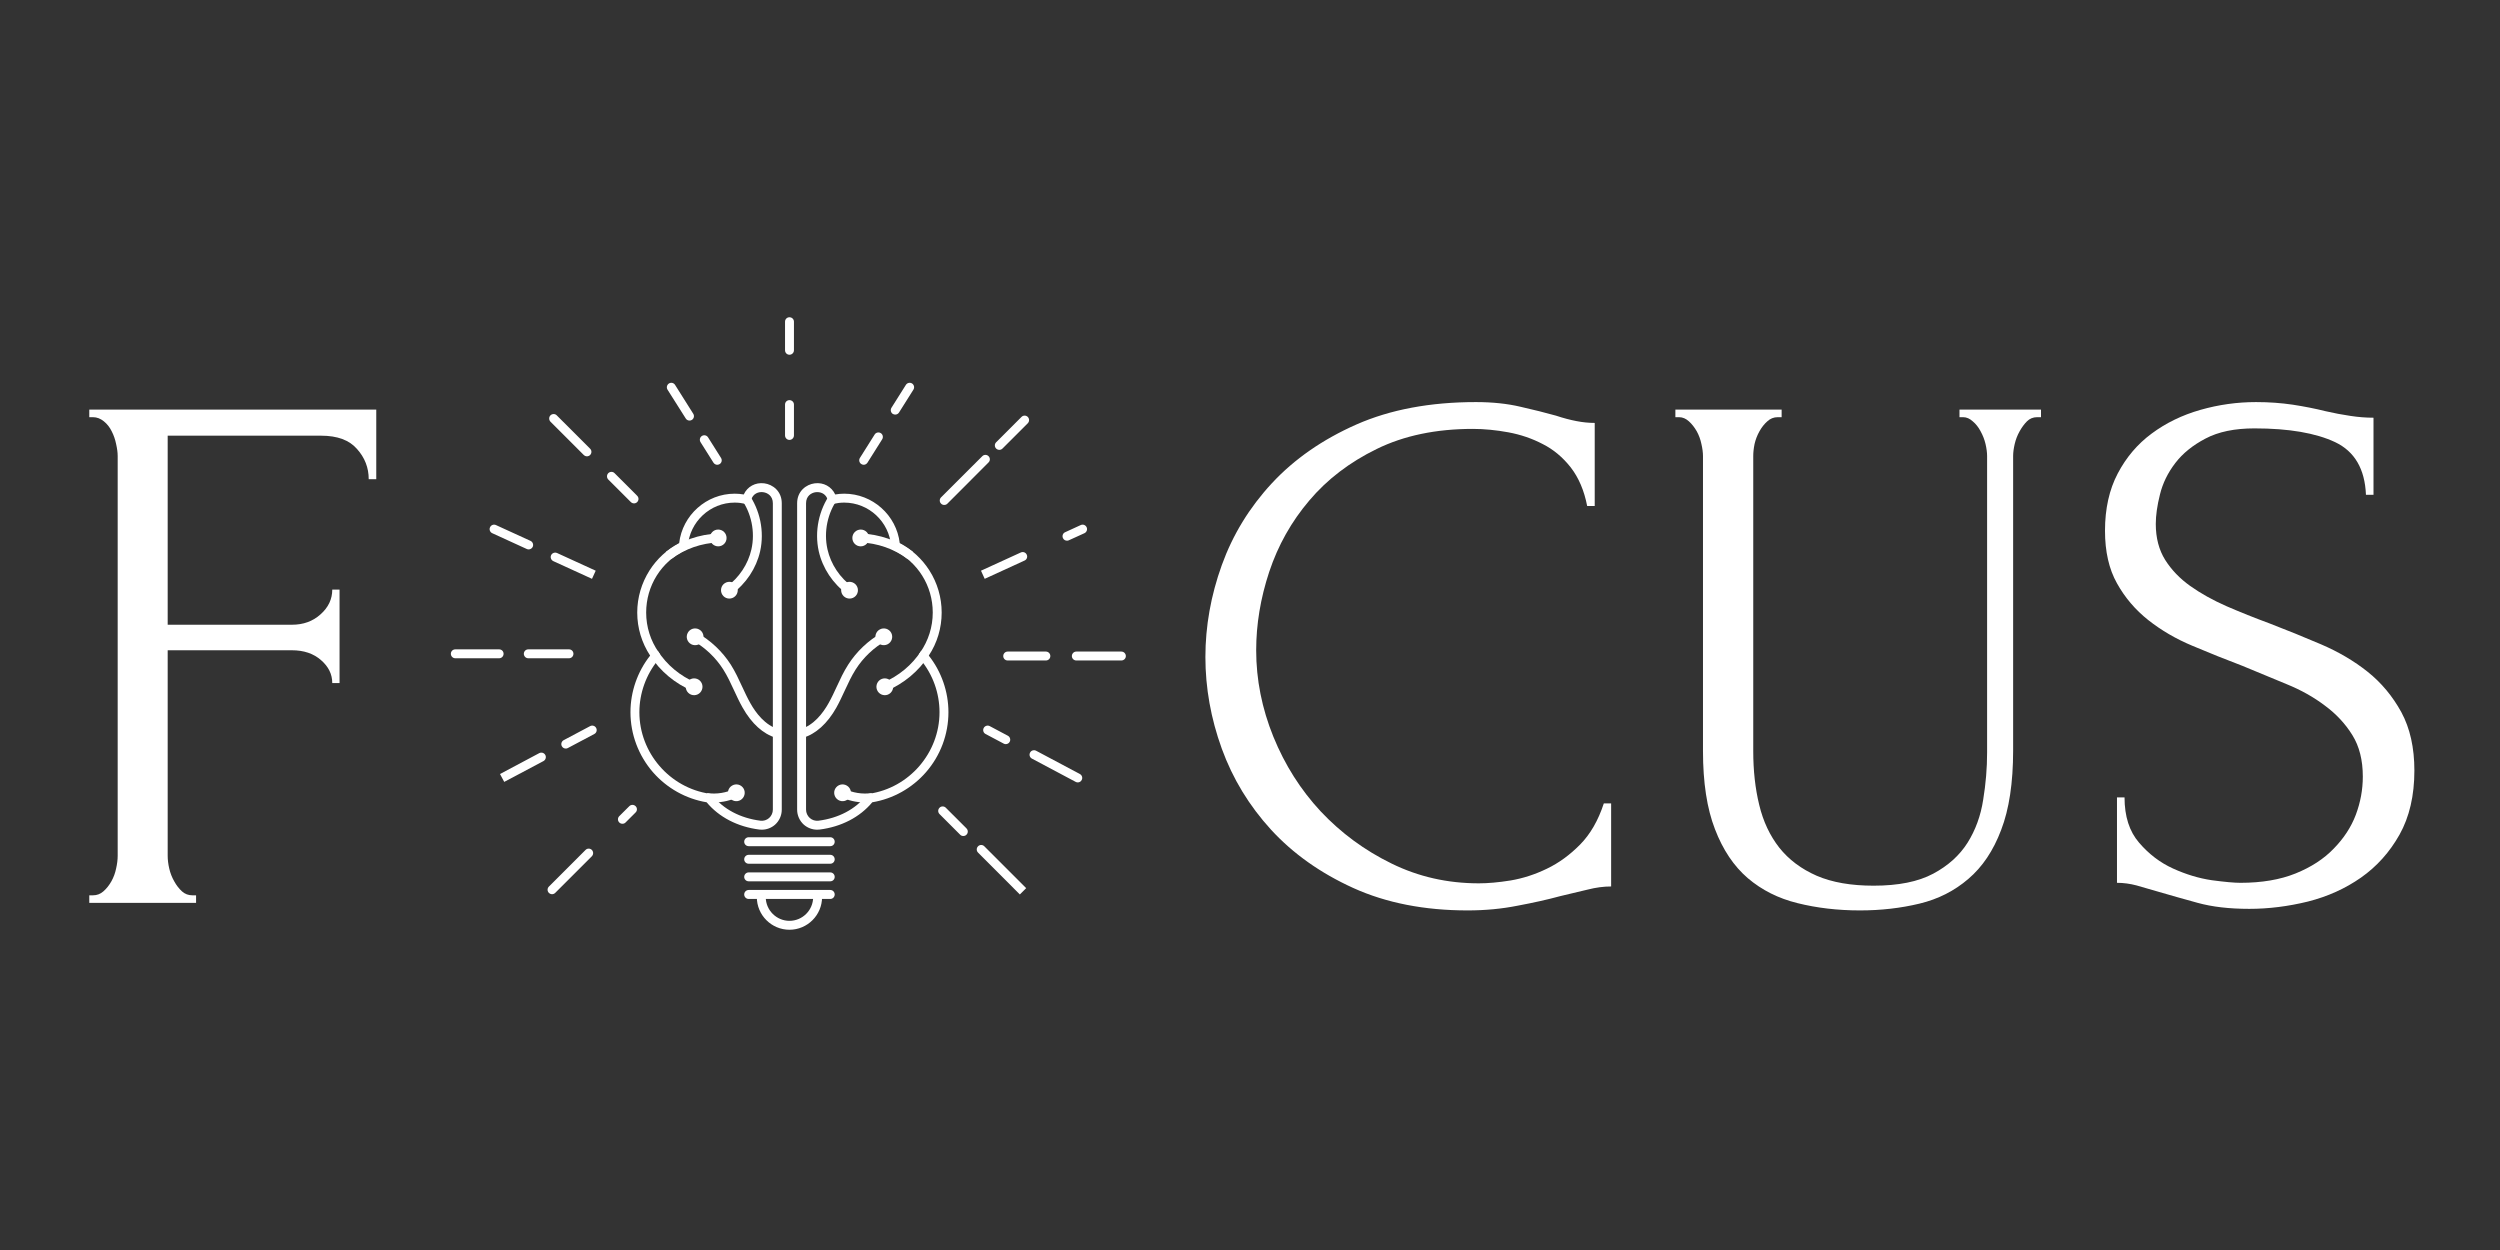 <svg xmlns="http://www.w3.org/2000/svg" xmlns:xlink="http://www.w3.org/1999/xlink" width="200" zoomAndPan="magnify" viewBox="0 0 150 75" height="100" preserveAspectRatio="xMidYMid meet" version="1.0"><rect x="0" y="0" width="150" height="75" fill="#333333" stroke="none"/><defs><g/><clipPath id="9d6a145a4e"><path d="M 45.387 53.609 L 49.332 53.609 L 49.332 55.785 L 45.387 55.785 Z M 45.387 53.609 " clip-rule="nonzero"/></clipPath><clipPath id="cc12b9c33c"><path d="M 47 19.035 L 48 19.035 L 48 22 L 47 22 Z M 47 19.035 " clip-rule="nonzero"/></clipPath><clipPath id="9c0442da75"><path d="M 64.297 39.066 L 67.551 39.066 L 67.551 39.641 L 64.297 39.641 Z M 64.297 39.066 " clip-rule="nonzero"/></clipPath><clipPath id="0463d17bfe"><path d="M 27.051 38 L 31 38 L 31 40 L 27.051 40 Z M 27.051 38 " clip-rule="nonzero"/></clipPath></defs><path fill="#ffffff" d="M 44.082 30.156 C 42.609 30.156 41.375 31.309 41.27 32.777 L 41.258 32.934 L 41.121 33 C 39.672 33.707 38.77 35.145 38.77 36.754 C 38.77 37.613 39.031 38.438 39.523 39.141 L 39.586 39.234 L 39.566 39.344 C 39.559 39.383 39.551 39.422 39.547 39.461 L 39.535 39.535 L 39.488 39.594 C 38.766 40.477 38.363 41.59 38.363 42.734 C 38.363 45.168 40.176 47.27 42.582 47.625 L 42.688 47.641 L 42.75 47.723 C 43.402 48.551 44.422 49.09 45.625 49.242 C 45.816 49.266 46 49.207 46.145 49.082 C 46.289 48.953 46.371 48.77 46.371 48.578 L 46.371 30.195 C 46.371 29.762 46.059 29.566 45.789 29.531 C 45.523 29.496 45.172 29.602 45.062 30.016 L 44.992 30.297 L 44.734 30.234 C 44.52 30.184 44.301 30.156 44.082 30.156 Z M 45.707 49.781 C 45.66 49.781 45.609 49.777 45.559 49.773 C 44.254 49.609 43.137 49.027 42.398 48.137 C 41.152 47.93 40.012 47.289 39.176 46.332 C 38.309 45.332 37.828 44.055 37.828 42.734 C 37.828 41.504 38.246 40.301 39.008 39.336 C 38.504 38.57 38.234 37.68 38.234 36.754 C 38.234 35.855 38.492 34.98 38.973 34.223 C 39.414 33.531 40.027 32.969 40.75 32.586 C 40.945 30.914 42.383 29.621 44.082 29.621 C 44.262 29.621 44.445 29.637 44.625 29.668 C 44.84 29.199 45.32 28.93 45.859 29 C 46.363 29.066 46.906 29.469 46.906 30.195 L 46.906 48.578 C 46.906 48.926 46.758 49.254 46.5 49.484 C 46.281 49.676 45.996 49.781 45.707 49.781 " fill-opacity="1" fill-rule="nonzero"/><path fill="#ffffff" d="M 42.824 48.148 C 42.672 48.148 42.516 48.137 42.359 48.117 L 42.434 47.586 C 43 47.664 43.586 47.57 44.086 47.32 L 44.324 47.797 C 43.867 48.027 43.348 48.148 42.824 48.148 " fill-opacity="1" fill-rule="nonzero"/><path fill="#ffffff" d="M 44.438 48 C 44.676 47.855 44.754 47.547 44.613 47.309 C 44.469 47.07 44.16 46.992 43.922 47.137 C 43.684 47.277 43.605 47.586 43.75 47.824 C 43.891 48.066 44.199 48.141 44.438 48 " fill-opacity="1" fill-rule="nonzero"/><path fill="#ffffff" d="M 41.566 41.465 C 40.5 41.016 39.617 40.277 39.008 39.336 L 39.461 39.043 C 40.008 39.898 40.809 40.562 41.773 40.973 L 41.566 41.465 " fill-opacity="1" fill-rule="nonzero"/><path fill="#ffffff" d="M 41.469 41.68 C 41.73 41.777 42.02 41.645 42.117 41.383 C 42.215 41.125 42.086 40.832 41.824 40.734 C 41.562 40.637 41.273 40.77 41.176 41.031 C 41.078 41.289 41.211 41.582 41.469 41.68 " fill-opacity="1" fill-rule="nonzero"/><path fill="#ffffff" d="M 40.285 33.535 L 39.965 33.105 C 40.867 32.434 41.953 32.055 43.105 32.008 L 43.129 32.543 C 42.082 32.586 41.098 32.93 40.285 33.535 " fill-opacity="1" fill-rule="nonzero"/><path fill="#ffffff" d="M 43.094 32.781 C 43.371 32.781 43.598 32.555 43.594 32.277 C 43.594 32 43.371 31.773 43.09 31.773 C 42.812 31.773 42.59 32 42.59 32.277 C 42.59 32.555 42.816 32.781 43.094 32.781 " fill-opacity="1" fill-rule="nonzero"/><path fill="#ffffff" d="M 43.898 35.645 L 43.586 35.211 C 44.34 34.672 44.887 33.852 45.086 32.957 C 45.32 31.914 45.086 30.773 44.453 29.906 L 44.887 29.59 C 45.605 30.582 45.875 31.883 45.609 33.074 C 45.379 34.094 44.758 35.031 43.898 35.645 " fill-opacity="1" fill-rule="nonzero"/><path fill="#ffffff" d="M 43.492 34.988 C 43.258 35.137 43.191 35.449 43.34 35.684 C 43.488 35.918 43.797 35.984 44.031 35.836 C 44.266 35.688 44.336 35.375 44.188 35.141 C 44.039 34.906 43.727 34.84 43.492 34.988 " fill-opacity="1" fill-rule="nonzero"/><path fill="#ffffff" d="M 46.566 44.27 C 45.793 44.047 45.098 43.418 44.555 42.453 C 44.363 42.117 44.203 41.766 44.047 41.43 C 43.84 40.984 43.645 40.562 43.395 40.168 C 42.938 39.449 42.301 38.848 41.555 38.426 L 41.816 37.961 C 42.641 38.426 43.344 39.09 43.848 39.879 C 44.117 40.305 44.328 40.762 44.531 41.203 C 44.684 41.531 44.84 41.871 45.02 42.188 C 45.348 42.777 45.91 43.523 46.715 43.754 L 46.566 44.27 " fill-opacity="1" fill-rule="nonzero"/><path fill="#ffffff" d="M 41.477 38.656 C 41.23 38.527 41.133 38.223 41.262 37.977 C 41.387 37.73 41.691 37.633 41.938 37.762 C 42.184 37.887 42.281 38.191 42.152 38.438 C 42.027 38.688 41.723 38.781 41.477 38.656 " fill-opacity="1" fill-rule="nonzero"/><path fill="#ffffff" d="M 49.043 29.527 C 49.008 29.527 48.977 29.527 48.945 29.531 C 48.676 29.566 48.363 29.762 48.363 30.195 L 48.363 48.578 C 48.363 48.77 48.445 48.953 48.59 49.082 C 48.734 49.207 48.918 49.266 49.109 49.242 C 50.312 49.09 51.332 48.551 51.984 47.723 L 52.051 47.641 L 52.156 47.625 C 54.559 47.27 56.371 45.168 56.371 42.734 C 56.371 41.59 55.973 40.477 55.246 39.594 L 55.199 39.535 L 55.188 39.461 C 55.184 39.422 55.176 39.383 55.172 39.344 L 55.148 39.234 L 55.215 39.141 C 55.703 38.438 55.965 37.613 55.965 36.754 C 55.965 35.145 55.062 33.707 53.613 33 L 53.477 32.934 L 53.465 32.777 C 53.363 31.309 52.125 30.156 50.652 30.156 C 50.434 30.156 50.215 30.184 50 30.234 L 49.742 30.297 L 49.672 30.016 C 49.574 29.652 49.289 29.527 49.043 29.527 Z M 49.027 49.781 C 48.738 49.781 48.457 49.676 48.234 49.484 C 47.977 49.254 47.828 48.926 47.828 48.578 L 47.828 30.195 C 47.828 29.469 48.371 29.066 48.879 29 C 49.414 28.93 49.895 29.199 50.113 29.668 C 50.293 29.637 50.473 29.621 50.652 29.621 C 52.355 29.621 53.789 30.914 53.984 32.586 C 54.707 32.969 55.32 33.531 55.762 34.223 C 56.246 34.98 56.5 35.855 56.5 36.754 C 56.5 37.68 56.234 38.57 55.727 39.336 C 56.488 40.301 56.906 41.504 56.906 42.734 C 56.906 44.055 56.43 45.332 55.559 46.332 C 54.727 47.289 53.582 47.93 52.336 48.137 C 51.598 49.027 50.48 49.609 49.176 49.773 C 49.125 49.777 49.078 49.781 49.027 49.781 " fill-opacity="1" fill-rule="nonzero"/><path fill="#ffffff" d="M 51.91 48.148 C 51.387 48.148 50.867 48.027 50.41 47.797 L 50.652 47.32 C 51.148 47.57 51.734 47.664 52.301 47.586 L 52.375 48.117 C 52.219 48.137 52.066 48.148 51.91 48.148 " fill-opacity="1" fill-rule="nonzero"/><path fill="#ffffff" d="M 50.812 47.137 C 50.574 46.992 50.266 47.07 50.121 47.309 C 49.98 47.547 50.059 47.855 50.297 48 C 50.535 48.141 50.844 48.066 50.984 47.824 C 51.129 47.586 51.051 47.277 50.812 47.137 " fill-opacity="1" fill-rule="nonzero"/><path fill="#ffffff" d="M 53.168 41.465 L 52.961 40.973 C 53.926 40.562 54.727 39.898 55.277 39.043 L 55.727 39.336 C 55.117 40.277 54.234 41.016 53.168 41.465 " fill-opacity="1" fill-rule="nonzero"/><path fill="#ffffff" d="M 52.91 40.734 C 52.652 40.832 52.52 41.125 52.617 41.383 C 52.715 41.645 53.004 41.777 53.266 41.68 C 53.523 41.582 53.656 41.289 53.559 41.031 C 53.461 40.77 53.172 40.637 52.91 40.734 " fill-opacity="1" fill-rule="nonzero"/><path fill="#ffffff" d="M 54.449 33.535 C 53.637 32.93 52.652 32.586 51.605 32.543 L 51.629 32.008 C 52.785 32.055 53.871 32.434 54.77 33.105 L 54.449 33.535 " fill-opacity="1" fill-rule="nonzero"/><path fill="#ffffff" d="M 51.645 31.773 C 51.367 31.773 51.141 32 51.141 32.277 C 51.141 32.555 51.363 32.781 51.641 32.781 C 51.918 32.781 52.145 32.555 52.145 32.277 C 52.145 32 51.922 31.773 51.645 31.773 " fill-opacity="1" fill-rule="nonzero"/><path fill="#ffffff" d="M 50.836 35.645 C 49.977 35.031 49.355 34.094 49.125 33.074 C 48.859 31.883 49.129 30.582 49.848 29.59 L 50.281 29.906 C 49.648 30.773 49.414 31.914 49.648 32.957 C 49.848 33.852 50.395 34.672 51.148 35.211 L 50.836 35.645 " fill-opacity="1" fill-rule="nonzero"/><path fill="#ffffff" d="M 50.703 35.836 C 50.938 35.984 51.246 35.918 51.398 35.684 C 51.547 35.449 51.477 35.137 51.242 34.988 C 51.008 34.84 50.695 34.906 50.547 35.141 C 50.398 35.375 50.469 35.688 50.703 35.836 " fill-opacity="1" fill-rule="nonzero"/><path fill="#ffffff" d="M 48.168 44.27 L 48.02 43.754 C 48.824 43.523 49.387 42.777 49.715 42.188 C 49.895 41.871 50.051 41.531 50.203 41.203 C 50.406 40.762 50.617 40.305 50.891 39.879 C 51.395 39.09 52.094 38.426 52.918 37.961 L 53.18 38.426 C 52.434 38.848 51.797 39.449 51.34 40.168 C 51.09 40.562 50.895 40.984 50.688 41.43 C 50.531 41.766 50.371 42.117 50.184 42.453 C 49.641 43.418 48.941 44.047 48.168 44.27 " fill-opacity="1" fill-rule="nonzero"/><path fill="#ffffff" d="M 52.797 37.762 C 53.043 37.633 53.348 37.73 53.477 37.977 C 53.602 38.223 53.508 38.527 53.258 38.656 C 53.012 38.781 52.711 38.688 52.582 38.438 C 52.453 38.191 52.551 37.887 52.797 37.762 " fill-opacity="1" fill-rule="nonzero"/><path fill="#ffffff" d="M 49.816 50.77 L 44.922 50.77 C 44.773 50.77 44.652 50.652 44.652 50.504 C 44.652 50.355 44.773 50.234 44.922 50.234 L 49.816 50.234 C 49.965 50.234 50.082 50.355 50.082 50.504 C 50.082 50.652 49.965 50.77 49.816 50.77 " fill-opacity="1" fill-rule="nonzero"/><path fill="#ffffff" d="M 49.816 51.824 L 44.922 51.824 C 44.773 51.824 44.652 51.707 44.652 51.559 C 44.652 51.41 44.773 51.289 44.922 51.289 L 49.816 51.289 C 49.965 51.289 50.082 51.41 50.082 51.559 C 50.082 51.707 49.965 51.824 49.816 51.824 " fill-opacity="1" fill-rule="nonzero"/><path fill="#ffffff" d="M 49.816 52.879 L 44.922 52.879 C 44.773 52.879 44.652 52.762 44.652 52.613 C 44.652 52.465 44.773 52.344 44.922 52.344 L 49.816 52.344 C 49.965 52.344 50.082 52.465 50.082 52.613 C 50.082 52.762 49.965 52.879 49.816 52.879 " fill-opacity="1" fill-rule="nonzero"/><path fill="#ffffff" d="M 49.816 53.938 L 44.922 53.938 C 44.773 53.938 44.652 53.816 44.652 53.668 C 44.652 53.52 44.773 53.398 44.922 53.398 L 49.816 53.398 C 49.965 53.398 50.082 53.52 50.082 53.668 C 50.082 53.816 49.965 53.938 49.816 53.938 " fill-opacity="1" fill-rule="nonzero"/><g clip-path="url(#9d6a145a4e)"><path fill="#ffffff" d="M 47.367 55.785 C 46.289 55.785 45.41 54.906 45.41 53.828 L 45.414 53.793 L 45.949 53.801 L 45.945 53.828 C 45.945 54.609 46.586 55.25 47.367 55.25 C 48.152 55.25 48.789 54.609 48.789 53.828 C 48.789 53.781 48.785 53.738 48.781 53.691 L 49.316 53.645 C 49.32 53.703 49.324 53.766 49.324 53.828 C 49.324 54.906 48.445 55.785 47.367 55.785 " fill-opacity="1" fill-rule="nonzero"/></g><path fill="#ffffff" d="M 47.367 26.395 C 47.219 26.395 47.102 26.273 47.102 26.125 L 47.102 24.273 C 47.102 24.125 47.219 24.008 47.367 24.008 C 47.516 24.008 47.637 24.125 47.637 24.273 L 47.637 26.125 C 47.637 26.273 47.516 26.395 47.367 26.395 " fill-opacity="1" fill-rule="nonzero"/><g clip-path="url(#cc12b9c33c)"><path fill="#ffffff" d="M 47.367 21.285 C 47.219 21.285 47.102 21.164 47.102 21.016 L 47.102 19.301 C 47.102 19.152 47.219 19.035 47.367 19.035 C 47.516 19.035 47.637 19.152 47.637 19.301 L 47.637 21.016 C 47.637 21.164 47.516 21.285 47.367 21.285 " fill-opacity="1" fill-rule="nonzero"/></g><path fill="#ffffff" d="M 56.652 30.297 C 56.586 30.297 56.516 30.273 56.465 30.219 C 56.359 30.117 56.359 29.945 56.465 29.84 L 58.938 27.371 C 59.039 27.266 59.211 27.266 59.312 27.371 C 59.418 27.473 59.418 27.645 59.312 27.746 L 56.844 30.219 C 56.793 30.273 56.723 30.297 56.652 30.297 " fill-opacity="1" fill-rule="nonzero"/><path fill="#ffffff" d="M 59.961 26.992 C 59.891 26.992 59.824 26.965 59.77 26.914 C 59.664 26.809 59.664 26.641 59.77 26.535 L 61.289 25.016 C 61.395 24.91 61.562 24.91 61.668 25.016 C 61.77 25.121 61.77 25.289 61.668 25.395 L 60.148 26.914 C 60.098 26.965 60.027 26.992 59.961 26.992 " fill-opacity="1" fill-rule="nonzero"/><path fill="#ffffff" d="M 62.754 39.629 L 60.461 39.629 C 60.312 39.629 60.195 39.512 60.195 39.363 C 60.195 39.215 60.312 39.094 60.461 39.094 L 62.754 39.094 C 62.902 39.094 63.02 39.215 63.02 39.363 C 63.02 39.512 62.902 39.629 62.754 39.629 " fill-opacity="1" fill-rule="nonzero"/><g clip-path="url(#9c0442da75)"><path fill="#ffffff" d="M 67.281 39.629 L 64.578 39.629 C 64.434 39.629 64.312 39.512 64.312 39.363 C 64.312 39.215 64.434 39.094 64.578 39.094 L 67.281 39.094 C 67.43 39.094 67.551 39.215 67.551 39.363 C 67.551 39.512 67.43 39.629 67.281 39.629 " fill-opacity="1" fill-rule="nonzero"/></g><path fill="#ffffff" d="M 57.797 50.16 C 57.73 50.16 57.66 50.137 57.609 50.082 L 56.371 48.844 C 56.266 48.738 56.266 48.57 56.371 48.465 C 56.473 48.359 56.645 48.359 56.75 48.465 L 57.988 49.703 C 58.094 49.809 58.094 49.98 57.988 50.082 C 57.938 50.137 57.867 50.16 57.797 50.16 " fill-opacity="1" fill-rule="nonzero"/><path fill="#ffffff" d="M 61.191 53.668 L 58.684 51.156 C 58.578 51.051 58.578 50.883 58.684 50.777 C 58.785 50.672 58.957 50.672 59.059 50.777 L 61.57 53.289 L 61.191 53.668 " fill-opacity="1" fill-rule="nonzero"/><path fill="#ffffff" d="M 37.348 49.426 C 37.277 49.426 37.211 49.402 37.156 49.348 C 37.051 49.242 37.051 49.074 37.156 48.969 L 37.758 48.371 C 37.863 48.266 38.031 48.266 38.137 48.371 C 38.242 48.473 38.242 48.645 38.137 48.746 L 37.535 49.348 C 37.484 49.402 37.414 49.426 37.348 49.426 " fill-opacity="1" fill-rule="nonzero"/><path fill="#ffffff" d="M 33.125 53.652 C 33.055 53.652 32.988 53.625 32.934 53.574 C 32.828 53.469 32.828 53.301 32.934 53.195 L 35.133 50.996 C 35.234 50.891 35.406 50.891 35.512 50.996 C 35.613 51.102 35.613 51.27 35.512 51.375 L 33.312 53.574 C 33.262 53.625 33.191 53.652 33.125 53.652 " fill-opacity="1" fill-rule="nonzero"/><path fill="#ffffff" d="M 34.141 39.496 L 31.695 39.496 C 31.551 39.496 31.43 39.375 31.43 39.227 C 31.43 39.078 31.551 38.961 31.695 38.961 L 34.141 38.961 C 34.289 38.961 34.406 39.078 34.406 39.227 C 34.406 39.375 34.289 39.496 34.141 39.496 " fill-opacity="1" fill-rule="nonzero"/><g clip-path="url(#0463d17bfe)"><path fill="#ffffff" d="M 29.949 39.496 L 27.316 39.496 C 27.172 39.496 27.051 39.375 27.051 39.227 C 27.051 39.078 27.172 38.961 27.316 38.961 L 29.949 38.961 C 30.098 38.961 30.215 39.078 30.215 39.227 C 30.215 39.375 30.098 39.496 29.949 39.496 " fill-opacity="1" fill-rule="nonzero"/></g><path fill="#ffffff" d="M 38.043 30.203 C 37.973 30.203 37.906 30.176 37.852 30.125 L 36.496 28.77 C 36.395 28.664 36.395 28.496 36.496 28.391 C 36.602 28.285 36.773 28.285 36.875 28.391 L 38.23 29.746 C 38.336 29.852 38.336 30.02 38.23 30.125 C 38.18 30.176 38.109 30.203 38.043 30.203 " fill-opacity="1" fill-rule="nonzero"/><path fill="#ffffff" d="M 35.219 27.379 C 35.148 27.379 35.082 27.352 35.027 27.301 L 33.027 25.301 C 32.926 25.195 32.926 25.023 33.027 24.922 C 33.133 24.816 33.305 24.816 33.406 24.922 L 35.406 26.922 C 35.512 27.023 35.512 27.195 35.406 27.301 C 35.355 27.352 35.285 27.379 35.219 27.379 " fill-opacity="1" fill-rule="nonzero"/><path fill="#ffffff" d="M 43.035 27.887 C 42.949 27.887 42.859 27.84 42.809 27.762 L 42.031 26.527 C 41.953 26.402 41.992 26.234 42.117 26.156 C 42.242 26.078 42.406 26.117 42.484 26.242 L 43.262 27.477 C 43.34 27.602 43.305 27.766 43.18 27.844 C 43.133 27.871 43.086 27.887 43.035 27.887 " fill-opacity="1" fill-rule="nonzero"/><path fill="#ffffff" d="M 41.371 25.234 C 41.281 25.234 41.195 25.191 41.145 25.109 L 40.051 23.379 C 39.973 23.254 40.012 23.09 40.137 23.008 C 40.262 22.93 40.426 22.969 40.504 23.094 L 41.594 24.824 C 41.676 24.949 41.637 25.117 41.512 25.195 C 41.469 25.223 41.418 25.234 41.371 25.234 " fill-opacity="1" fill-rule="nonzero"/><path fill="#ffffff" d="M 51.82 27.887 C 51.773 27.887 51.723 27.871 51.68 27.844 C 51.555 27.766 51.516 27.602 51.594 27.477 L 52.477 26.074 C 52.555 25.945 52.723 25.91 52.848 25.988 C 52.973 26.066 53.008 26.234 52.93 26.359 L 52.047 27.762 C 51.996 27.84 51.91 27.887 51.82 27.887 " fill-opacity="1" fill-rule="nonzero"/><path fill="#ffffff" d="M 53.715 24.875 C 53.664 24.875 53.617 24.863 53.57 24.836 C 53.445 24.758 53.41 24.59 53.488 24.465 L 54.352 23.094 C 54.43 22.969 54.598 22.93 54.723 23.008 C 54.848 23.09 54.883 23.254 54.805 23.379 L 53.941 24.75 C 53.891 24.832 53.805 24.875 53.715 24.875 " fill-opacity="1" fill-rule="nonzero"/><path fill="#ffffff" d="M 35.52 34.73 L 33.199 33.668 C 33.066 33.605 33.004 33.445 33.066 33.312 C 33.129 33.18 33.289 33.121 33.422 33.18 L 35.742 34.242 L 35.52 34.73 " fill-opacity="1" fill-rule="nonzero"/><path fill="#ffffff" d="M 31.719 32.965 C 31.684 32.965 31.645 32.957 31.609 32.941 L 29.535 31.992 C 29.398 31.93 29.34 31.77 29.402 31.637 C 29.465 31.5 29.621 31.441 29.758 31.504 L 31.832 32.453 C 31.965 32.516 32.023 32.672 31.965 32.809 C 31.918 32.906 31.82 32.965 31.719 32.965 " fill-opacity="1" fill-rule="nonzero"/><path fill="#ffffff" d="M 59.082 34.73 L 58.859 34.242 L 61.25 33.148 C 61.387 33.086 61.543 33.145 61.605 33.281 C 61.668 33.414 61.609 33.574 61.473 33.633 L 59.082 34.73 " fill-opacity="1" fill-rule="nonzero"/><path fill="#ffffff" d="M 64.02 32.441 C 63.918 32.441 63.82 32.387 63.777 32.285 C 63.715 32.152 63.773 31.992 63.906 31.934 L 64.844 31.504 C 64.977 31.441 65.137 31.5 65.199 31.637 C 65.262 31.77 65.199 31.93 65.066 31.992 L 64.129 32.418 C 64.094 32.434 64.055 32.441 64.02 32.441 " fill-opacity="1" fill-rule="nonzero"/><path fill="#ffffff" d="M 33.945 44.914 C 33.852 44.914 33.758 44.863 33.711 44.773 C 33.641 44.645 33.691 44.48 33.82 44.41 L 35.41 43.566 C 35.539 43.5 35.703 43.547 35.77 43.68 C 35.84 43.809 35.789 43.973 35.66 44.039 L 34.07 44.883 C 34.031 44.906 33.988 44.914 33.945 44.914 " fill-opacity="1" fill-rule="nonzero"/><path fill="#ffffff" d="M 30.254 46.914 L 30 46.441 L 32.355 45.188 C 32.488 45.121 32.648 45.168 32.719 45.301 C 32.789 45.43 32.738 45.594 32.609 45.664 L 30.254 46.914 " fill-opacity="1" fill-rule="nonzero"/><path fill="#ffffff" d="M 60.348 44.648 C 60.305 44.648 60.262 44.641 60.223 44.617 L 59.133 44.039 C 59.004 43.973 58.953 43.809 59.023 43.68 C 59.094 43.547 59.254 43.5 59.383 43.566 L 60.473 44.145 C 60.602 44.215 60.652 44.379 60.582 44.508 C 60.535 44.598 60.441 44.648 60.348 44.648 " fill-opacity="1" fill-rule="nonzero"/><path fill="#ffffff" d="M 64.668 46.945 C 64.625 46.945 64.582 46.934 64.543 46.914 L 61.914 45.516 C 61.785 45.449 61.734 45.285 61.805 45.156 C 61.871 45.023 62.035 44.977 62.164 45.043 L 64.793 46.441 C 64.922 46.512 64.973 46.672 64.902 46.801 C 64.855 46.895 64.762 46.945 64.668 46.945 " fill-opacity="1" fill-rule="nonzero"/><g fill="#ffffff" fill-opacity="1"><g transform="translate(3.295, 54.172)"><g><path d="M 8.25 -0.453 L 8.469 -0.453 L 8.469 0 L 2.062 0 L 2.062 -0.453 L 2.281 -0.453 C 2.52 -0.453 2.727 -0.531 2.906 -0.688 C 3.094 -0.852 3.254 -1.055 3.391 -1.297 C 3.523 -1.535 3.617 -1.789 3.672 -2.062 C 3.734 -2.332 3.766 -2.586 3.766 -2.828 L 3.766 -26.812 C 3.766 -27.02 3.734 -27.258 3.672 -27.531 C 3.617 -27.801 3.531 -28.055 3.406 -28.297 C 3.289 -28.535 3.133 -28.734 2.938 -28.891 C 2.738 -29.055 2.52 -29.141 2.281 -29.141 L 2.062 -29.141 L 2.062 -29.594 L 19.281 -29.594 L 19.281 -25.422 L 18.828 -25.422 C 18.828 -26.109 18.594 -26.711 18.125 -27.234 C 17.664 -27.766 16.945 -28.031 15.969 -28.031 L 6.766 -28.031 L 6.766 -16.688 L 14.219 -16.688 C 14.906 -16.688 15.477 -16.895 15.938 -17.312 C 16.406 -17.727 16.641 -18.223 16.641 -18.797 L 17.078 -18.797 L 17.078 -13.188 L 16.641 -13.188 C 16.641 -13.719 16.414 -14.176 15.969 -14.562 C 15.52 -14.957 14.938 -15.156 14.219 -15.156 L 6.766 -15.156 L 6.766 -2.828 C 6.766 -2.586 6.797 -2.332 6.859 -2.062 C 6.922 -1.789 7.02 -1.535 7.156 -1.297 C 7.289 -1.055 7.445 -0.852 7.625 -0.688 C 7.801 -0.531 8.008 -0.453 8.25 -0.453 Z M 8.25 -0.453 "/></g></g></g><g fill="#ffffff" fill-opacity="1"><g transform="translate(23.942, 54.172)"><g/></g></g><g fill="#ffffff" fill-opacity="1"><g transform="translate(35.599, 54.172)"><g/></g></g><g fill="#ffffff" fill-opacity="1"><g transform="translate(47.257, 54.172)"><g/></g></g><g fill="#ffffff" fill-opacity="1"><g transform="translate(58.914, 54.172)"><g/></g></g><g fill="#ffffff" fill-opacity="1"><g transform="translate(70.574, 54.172)"><g><path d="M 17.797 -28.438 C 15.586 -28.438 13.664 -28.035 12.031 -27.234 C 10.406 -26.441 9.055 -25.41 7.984 -24.141 C 6.91 -22.879 6.109 -21.453 5.578 -19.859 C 5.055 -18.273 4.797 -16.707 4.797 -15.156 C 4.797 -13.395 5.141 -11.664 5.828 -9.969 C 6.516 -8.281 7.461 -6.785 8.672 -5.484 C 9.891 -4.191 11.305 -3.148 12.922 -2.359 C 14.535 -1.566 16.281 -1.172 18.156 -1.172 C 18.695 -1.172 19.332 -1.227 20.062 -1.344 C 20.801 -1.469 21.523 -1.703 22.234 -2.047 C 22.953 -2.391 23.617 -2.875 24.234 -3.5 C 24.848 -4.125 25.32 -4.945 25.656 -5.969 L 26.094 -5.969 L 26.094 -0.984 C 25.645 -0.984 25.176 -0.922 24.688 -0.797 C 24.195 -0.68 23.648 -0.551 23.047 -0.406 C 22.273 -0.195 21.414 -0.004 20.469 0.172 C 19.531 0.359 18.535 0.453 17.484 0.453 C 14.891 0.453 12.602 0.004 10.625 -0.891 C 8.656 -1.785 7.008 -2.953 5.688 -4.391 C 4.375 -5.828 3.391 -7.445 2.734 -9.25 C 2.078 -11.062 1.75 -12.895 1.75 -14.75 C 1.75 -16.602 2.078 -18.441 2.734 -20.266 C 3.391 -22.086 4.391 -23.723 5.734 -25.172 C 7.086 -26.629 8.781 -27.805 10.812 -28.703 C 12.844 -29.598 15.234 -30.047 17.984 -30.047 C 18.973 -30.047 19.863 -29.953 20.656 -29.766 C 21.445 -29.586 22.156 -29.41 22.781 -29.234 C 23.227 -29.086 23.641 -28.977 24.016 -28.906 C 24.391 -28.832 24.754 -28.797 25.109 -28.797 L 25.109 -23.812 L 24.656 -23.812 C 24.477 -24.738 24.148 -25.508 23.672 -26.125 C 23.191 -26.738 22.629 -27.207 21.984 -27.531 C 21.348 -27.863 20.66 -28.098 19.922 -28.234 C 19.191 -28.367 18.484 -28.438 17.797 -28.438 Z M 17.797 -28.438 "/></g></g></g><g fill="#ffffff" fill-opacity="1"><g transform="translate(98.507, 54.172)"><g><path d="M 2.016 -29.594 L 8.391 -29.594 L 8.391 -29.141 L 8.156 -29.141 C 7.914 -29.141 7.707 -29.055 7.531 -28.891 C 7.352 -28.734 7.195 -28.535 7.062 -28.297 C 6.926 -28.055 6.828 -27.801 6.766 -27.531 C 6.711 -27.258 6.688 -27.02 6.688 -26.812 L 6.688 -9.109 C 6.688 -7.941 6.805 -6.863 7.047 -5.875 C 7.285 -4.883 7.688 -4.031 8.25 -3.312 C 8.82 -2.594 9.57 -2.031 10.5 -1.625 C 11.426 -1.227 12.562 -1.031 13.906 -1.031 C 15.395 -1.031 16.586 -1.27 17.484 -1.75 C 18.379 -2.227 19.066 -2.848 19.547 -3.609 C 20.023 -4.367 20.336 -5.227 20.484 -6.188 C 20.641 -7.145 20.719 -8.086 20.719 -9.016 L 20.719 -26.812 C 20.719 -27.02 20.688 -27.258 20.625 -27.531 C 20.562 -27.801 20.461 -28.055 20.328 -28.297 C 20.203 -28.535 20.047 -28.734 19.859 -28.891 C 19.68 -29.055 19.488 -29.141 19.281 -29.141 L 19.062 -29.141 L 19.062 -29.594 L 23.953 -29.594 L 23.953 -29.141 L 23.719 -29.141 C 23.477 -29.141 23.273 -29.055 23.109 -28.891 C 22.953 -28.734 22.805 -28.535 22.672 -28.297 C 22.535 -28.055 22.438 -27.801 22.375 -27.531 C 22.312 -27.258 22.281 -27.02 22.281 -26.812 L 22.281 -9.141 C 22.281 -7.203 22.039 -5.613 21.562 -4.375 C 21.094 -3.133 20.438 -2.156 19.594 -1.438 C 18.758 -0.719 17.781 -0.223 16.656 0.047 C 15.539 0.316 14.352 0.453 13.094 0.453 C 11.75 0.453 10.5 0.305 9.344 0.016 C 8.195 -0.266 7.203 -0.766 6.359 -1.484 C 5.523 -2.203 4.867 -3.18 4.391 -4.422 C 3.91 -5.66 3.672 -7.223 3.672 -9.109 L 3.672 -26.812 C 3.672 -27.02 3.641 -27.258 3.578 -27.531 C 3.523 -27.801 3.43 -28.055 3.297 -28.297 C 3.16 -28.535 3.004 -28.734 2.828 -28.891 C 2.648 -29.055 2.453 -29.141 2.234 -29.141 L 2.016 -29.141 Z M 2.016 -29.594 "/></g></g></g><g fill="#ffffff" fill-opacity="1"><g transform="translate(124.691, 54.172)"><g><path d="M 20.172 -7.938 C 20.172 -6.438 19.875 -5.156 19.281 -4.094 C 18.688 -3.039 17.914 -2.18 16.969 -1.516 C 16.031 -0.859 14.969 -0.379 13.781 -0.078 C 12.602 0.211 11.43 0.359 10.266 0.359 C 9.066 0.359 8.035 0.238 7.172 0 C 6.305 -0.238 5.516 -0.461 4.797 -0.672 C 4.316 -0.816 3.883 -0.941 3.5 -1.047 C 3.113 -1.148 2.723 -1.203 2.328 -1.203 L 2.328 -6.328 L 2.781 -6.328 C 2.781 -5.191 3.07 -4.285 3.656 -3.609 C 4.238 -2.93 4.914 -2.414 5.688 -2.062 C 6.469 -1.707 7.242 -1.473 8.016 -1.359 C 8.797 -1.254 9.367 -1.203 9.734 -1.203 C 11.016 -1.203 12.117 -1.391 13.047 -1.766 C 13.973 -2.141 14.734 -2.633 15.328 -3.25 C 15.93 -3.863 16.375 -4.539 16.656 -5.281 C 16.938 -6.031 17.078 -6.797 17.078 -7.578 C 17.078 -8.566 16.867 -9.395 16.453 -10.062 C 16.035 -10.738 15.488 -11.328 14.812 -11.828 C 14.145 -12.336 13.375 -12.77 12.5 -13.125 C 11.633 -13.488 10.754 -13.852 9.859 -14.219 C 8.848 -14.602 7.848 -15.004 6.859 -15.422 C 5.867 -15.836 4.984 -16.352 4.203 -16.969 C 3.43 -17.582 2.805 -18.316 2.328 -19.172 C 1.848 -20.023 1.609 -21.078 1.609 -22.328 C 1.609 -23.648 1.863 -24.797 2.375 -25.766 C 2.883 -26.734 3.562 -27.531 4.406 -28.156 C 5.258 -28.789 6.234 -29.266 7.328 -29.578 C 8.422 -29.891 9.535 -30.047 10.672 -30.047 C 11.453 -30.047 12.188 -29.992 12.875 -29.891 C 13.562 -29.785 14.219 -29.656 14.844 -29.5 C 15.352 -29.383 15.848 -29.289 16.328 -29.219 C 16.805 -29.145 17.27 -29.109 17.719 -29.109 L 17.719 -24.484 L 17.266 -24.484 C 17.203 -26.035 16.586 -27.086 15.422 -27.641 C 14.254 -28.191 12.641 -28.469 10.578 -28.469 C 9.391 -28.469 8.41 -28.266 7.641 -27.859 C 6.879 -27.461 6.273 -26.973 5.828 -26.391 C 5.379 -25.805 5.07 -25.176 4.906 -24.5 C 4.738 -23.832 4.656 -23.242 4.656 -22.734 C 4.656 -21.898 4.844 -21.18 5.219 -20.578 C 5.594 -19.984 6.094 -19.461 6.719 -19.016 C 7.352 -18.566 8.082 -18.16 8.906 -17.797 C 9.727 -17.441 10.586 -17.098 11.484 -16.766 C 12.492 -16.379 13.52 -15.961 14.562 -15.516 C 15.613 -15.066 16.551 -14.516 17.375 -13.859 C 18.195 -13.203 18.867 -12.395 19.391 -11.438 C 19.91 -10.477 20.172 -9.312 20.172 -7.938 Z M 20.172 -7.938 "/></g></g></g></svg>